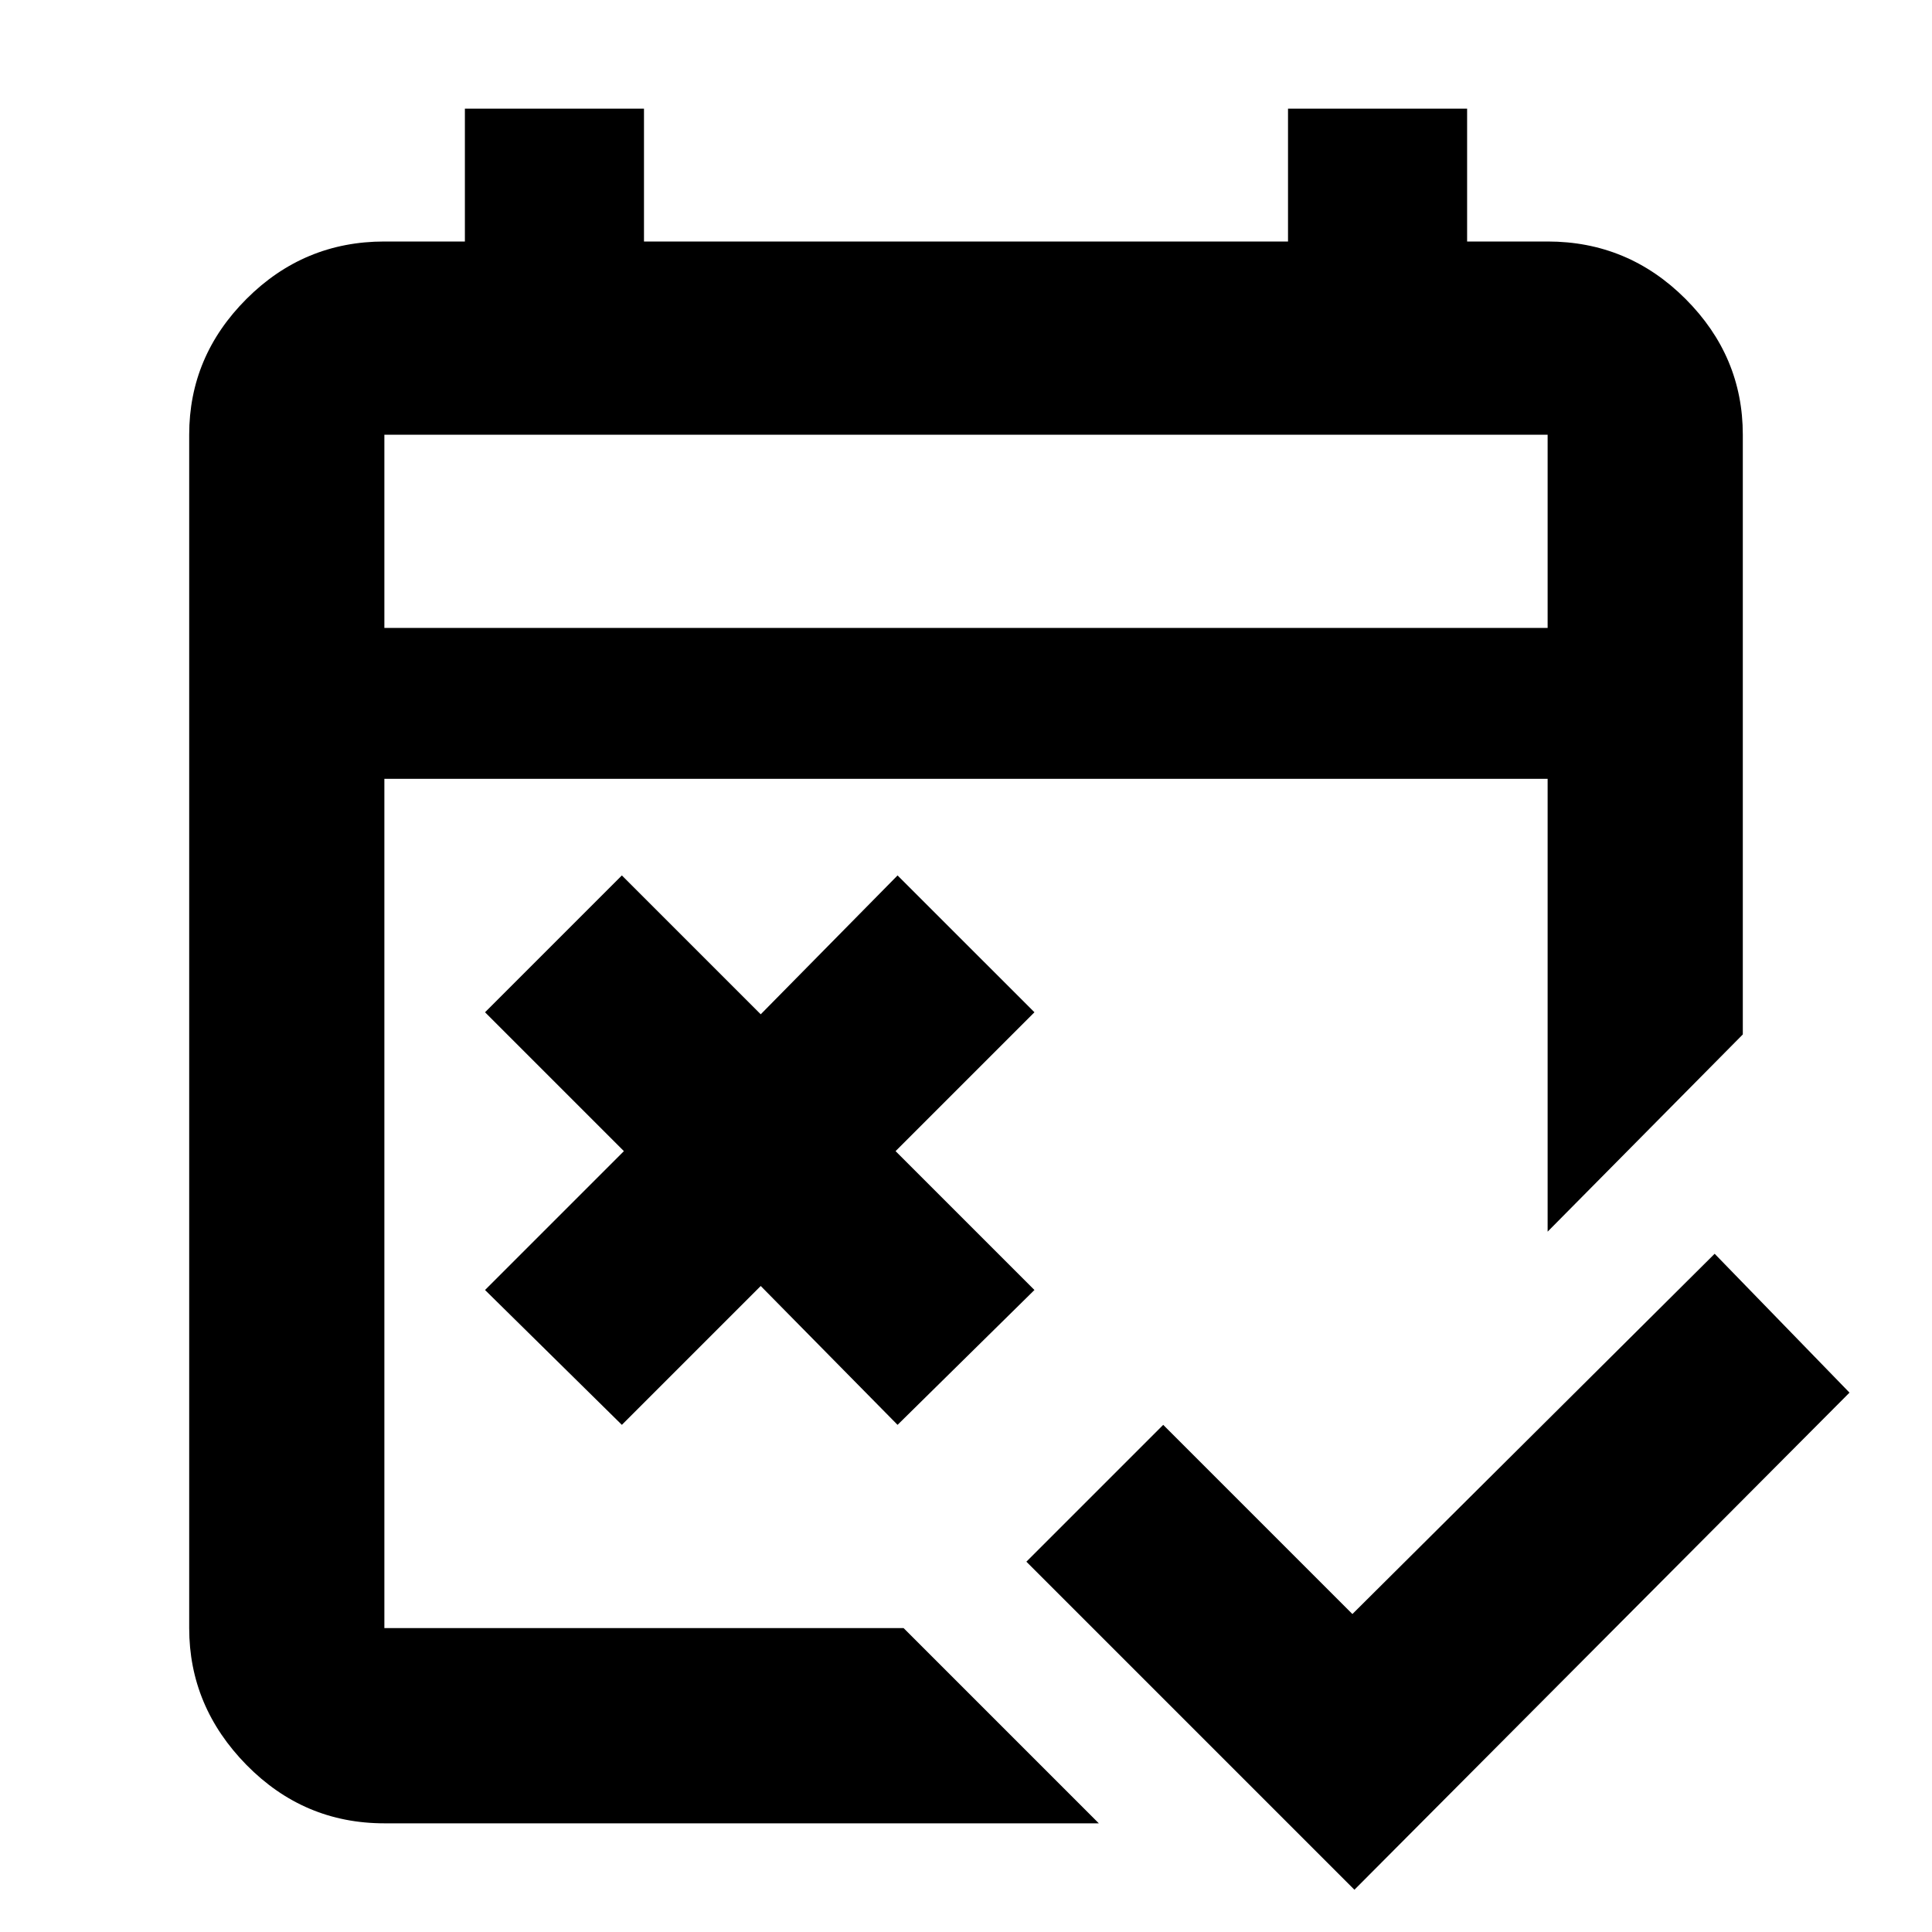 <svg xmlns="http://www.w3.org/2000/svg" height="40" width="40"><path d="M28.042 39.125 21.25 32.333 24.083 29.5 28 33.417 35.5 25.958 38.292 28.833ZM12.875 29.5 10.042 26.708 12.917 23.833 10.042 20.958 12.875 18.125 15.75 21 18.583 18.125 21.417 20.958 18.542 23.833 21.417 26.708 18.583 29.5 15.75 26.625ZM7.958 37.75Q6.292 37.75 5.104 36.542Q3.917 35.333 3.917 33.708V9Q3.917 7.375 5.104 6.188Q6.292 5 7.958 5H9.625V2.25H13.333V5H26.667V2.25H30.375V5H32.042Q33.708 5 34.896 6.188Q36.083 7.375 36.083 9V21.417L32.042 25.5V16.125H7.958V33.708Q7.958 33.708 7.958 33.708Q7.958 33.708 7.958 33.708H18.708L22.75 37.75ZM7.958 13H32.042V9Q32.042 9 32.042 9Q32.042 9 32.042 9H7.958Q7.958 9 7.958 9Q7.958 9 7.958 9ZM7.958 13V9Q7.958 9 7.958 9Q7.958 9 7.958 9Q7.958 9 7.958 9Q7.958 9 7.958 9V13Z"/></svg>